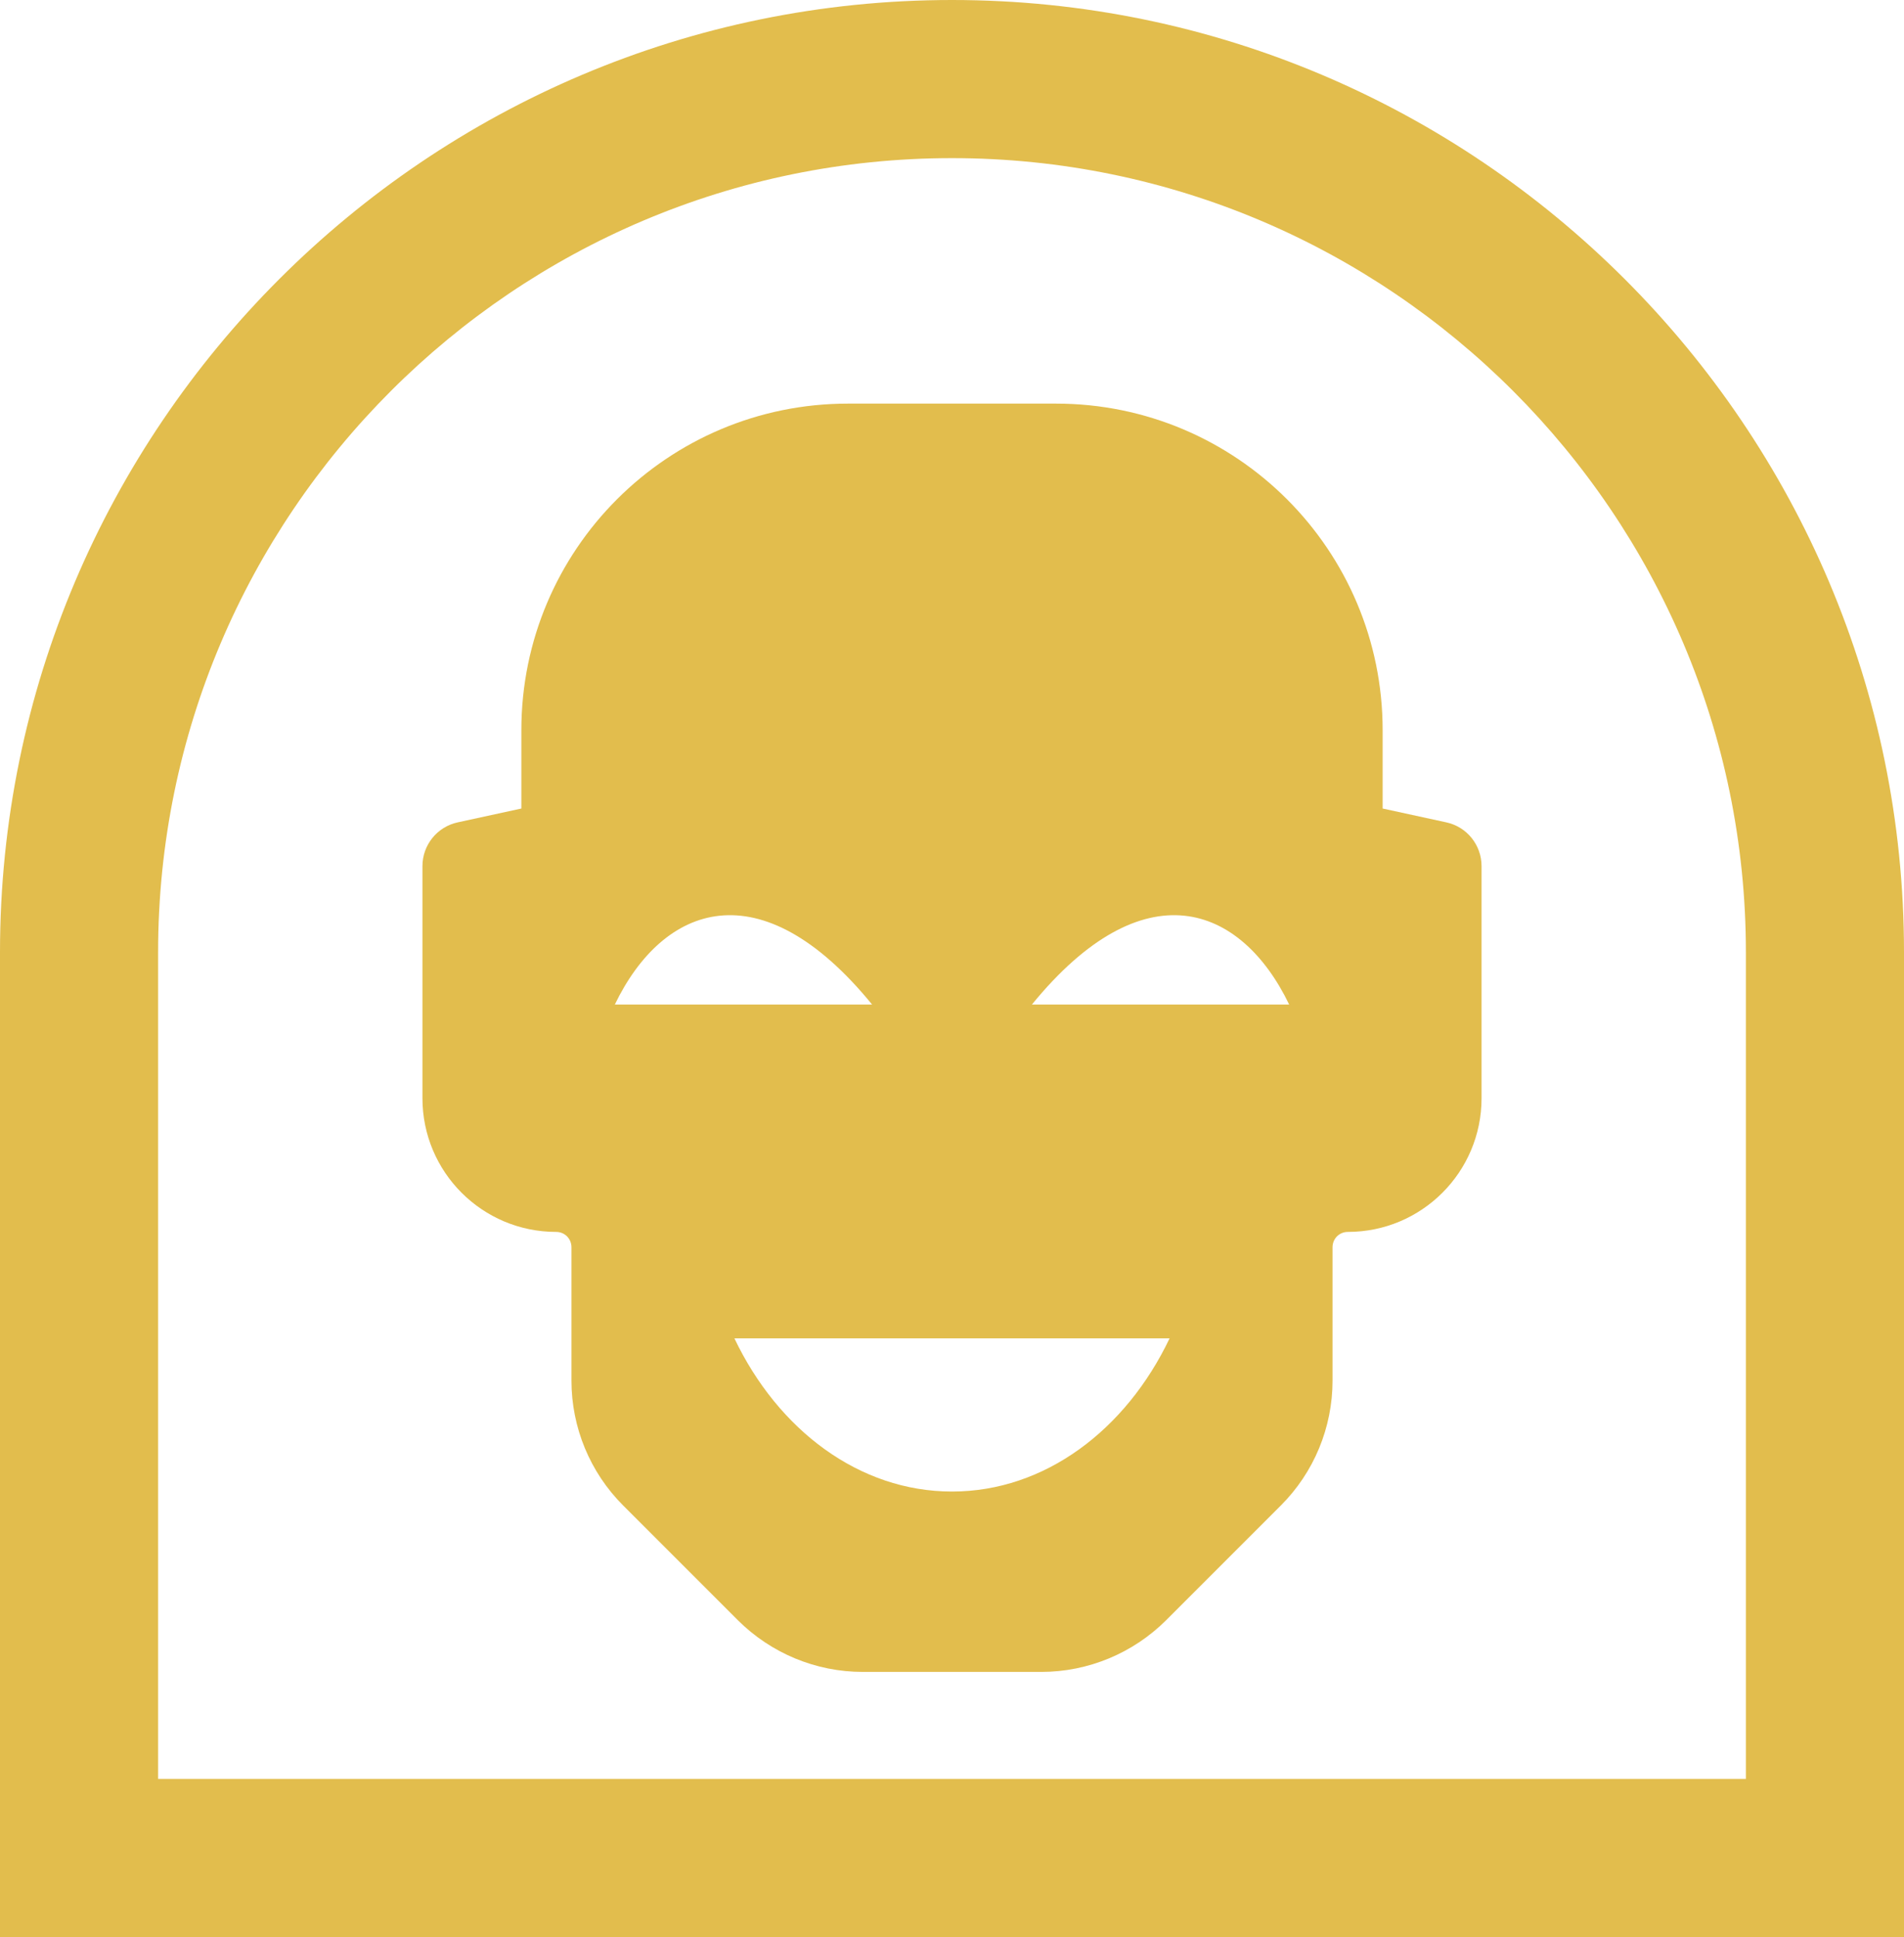 <?xml version="1.0" encoding="UTF-8" standalone="no"?>
<!-- Generator: Adobe Illustrator 22.1.0, SVG Export Plug-In . SVG Version: 6.00 Build 0)  -->

<svg
   xmlns:dc="http://purl.org/dc/elements/1.1/"
   xmlns:cc="http://creativecommons.org/ns#"
   xmlns:rdf="http://www.w3.org/1999/02/22-rdf-syntax-ns#"
   xmlns:svg="http://www.w3.org/2000/svg"
   xmlns="http://www.w3.org/2000/svg"
   xmlns:sodipodi="http://sodipodi.sourceforge.net/DTD/sodipodi-0.dtd"
   xmlns:inkscape="http://www.inkscape.org/namespaces/inkscape"
   version="1.1"
   id="Layer_2_1_"
   x="0px"
   y="0px"
   viewBox="0 0 192.68 196"
   enable-background="new 0 0 3947.94 3860.861"
   xml:space="preserve"
   sodipodi:docname="recreation_commons.svg"
   inkscape:version="0.92.4 (5da689c313, 2019-01-14)"
   width="192.68"
   height="196"><defs
   id="defs5463" /><sodipodi:namedview
   pagecolor="#ffffff"
   bordercolor="#666666"
   borderopacity="1"
   objecttolerance="10"
   gridtolerance="10"
   guidetolerance="10"
   inkscape:pageopacity="0"
   inkscape:pageshadow="2"
   inkscape:window-width="1920"
   inkscape:window-height="1022"
   id="namedview5461"
   showgrid="false"
   inkscape:zoom="0.21212883"
   inkscape:cx="-87.401588"
   inkscape:cy="-378.76384"
   inkscape:window-x="1079"
   inkscape:window-y="709"
   inkscape:window-maximized="1"
   inkscape:current-layer="Layer_2_1_" />


























<g
   id="g3904"
   style="fill:#e2bd4d;fill-opacity:1"
   transform="translate(-948.968,-1154.662)">
	<path
   d="m 1045.308,1154.662 c -53.122,0 -96.34,43.223 -96.34,96.35 v 99.65 h 192.68 v -99.65 c 0,-53.127 -43.218,-96.35 -96.34,-96.35 z m 80.34,180 H 964.968 v -83.65 c 0,-44.305 36.04,-80.35 80.34,-80.35 44.3,0 80.34,36.045 80.34,80.35 z"
   id="path3900"
   style="fill:#e2bd4d;fill-opacity:1"
   inkscape:connector-curvature="0" />
	<path
   d="m 1095.328,1237.872 -6.44,-1.4 v -7.92 c 0,-18.26 -14.8,-33.05 -33.05,-33.05 h -21.06 c -18.25,0 -33.05,14.79 -33.05,33.05 v 7.92 l -6.44,1.4 c -2.09,0.45 -3.57,2.3 -3.57,4.43 v 23.48 c 0,7.47 6.05,13.53 13.53,13.53 0.43,0 0.82,0.17 1.1,0.45 0.28,0.28 0.45,0.67 0.45,1.1 v 13.5 c 0,4.74 1.88,9.28 5.23,12.63 l 11.61,11.61 c 3.35,3.34 7.89,5.23 12.63,5.23 h 18.08 c 4.74,0 9.28,-1.89 12.63,-5.23 l 11.61,-11.61 c 3.35,-3.35 5.23,-7.89 5.23,-12.63 v -13.5 c 0,-0.43 0.17,-0.82 0.45,-1.1 0.28,-0.28 0.67,-0.45 1.1,-0.45 7.48,0 13.53,-6.06 13.53,-13.53 v -23.48 c 0,-2.13 -1.48,-3.98 -3.57,-4.43 z m -84.14,18.43 c 4.89,-10.13 14.74,-13.83 26.03,0 z m 34.12,49.28 c -9.39,0 -17.6,-6.23 -22.02,-15.5 h 44.04 c -4.42,9.27 -12.63,15.5 -22.02,15.5 z m 8.09,-49.28 c 11.29,-13.83 21.14,-10.13 26.03,0 z"
   id="path3902"
   style="fill:#e2bd4d;fill-opacity:1"
   inkscape:connector-curvature="0" />
</g>
























































































































































</svg>